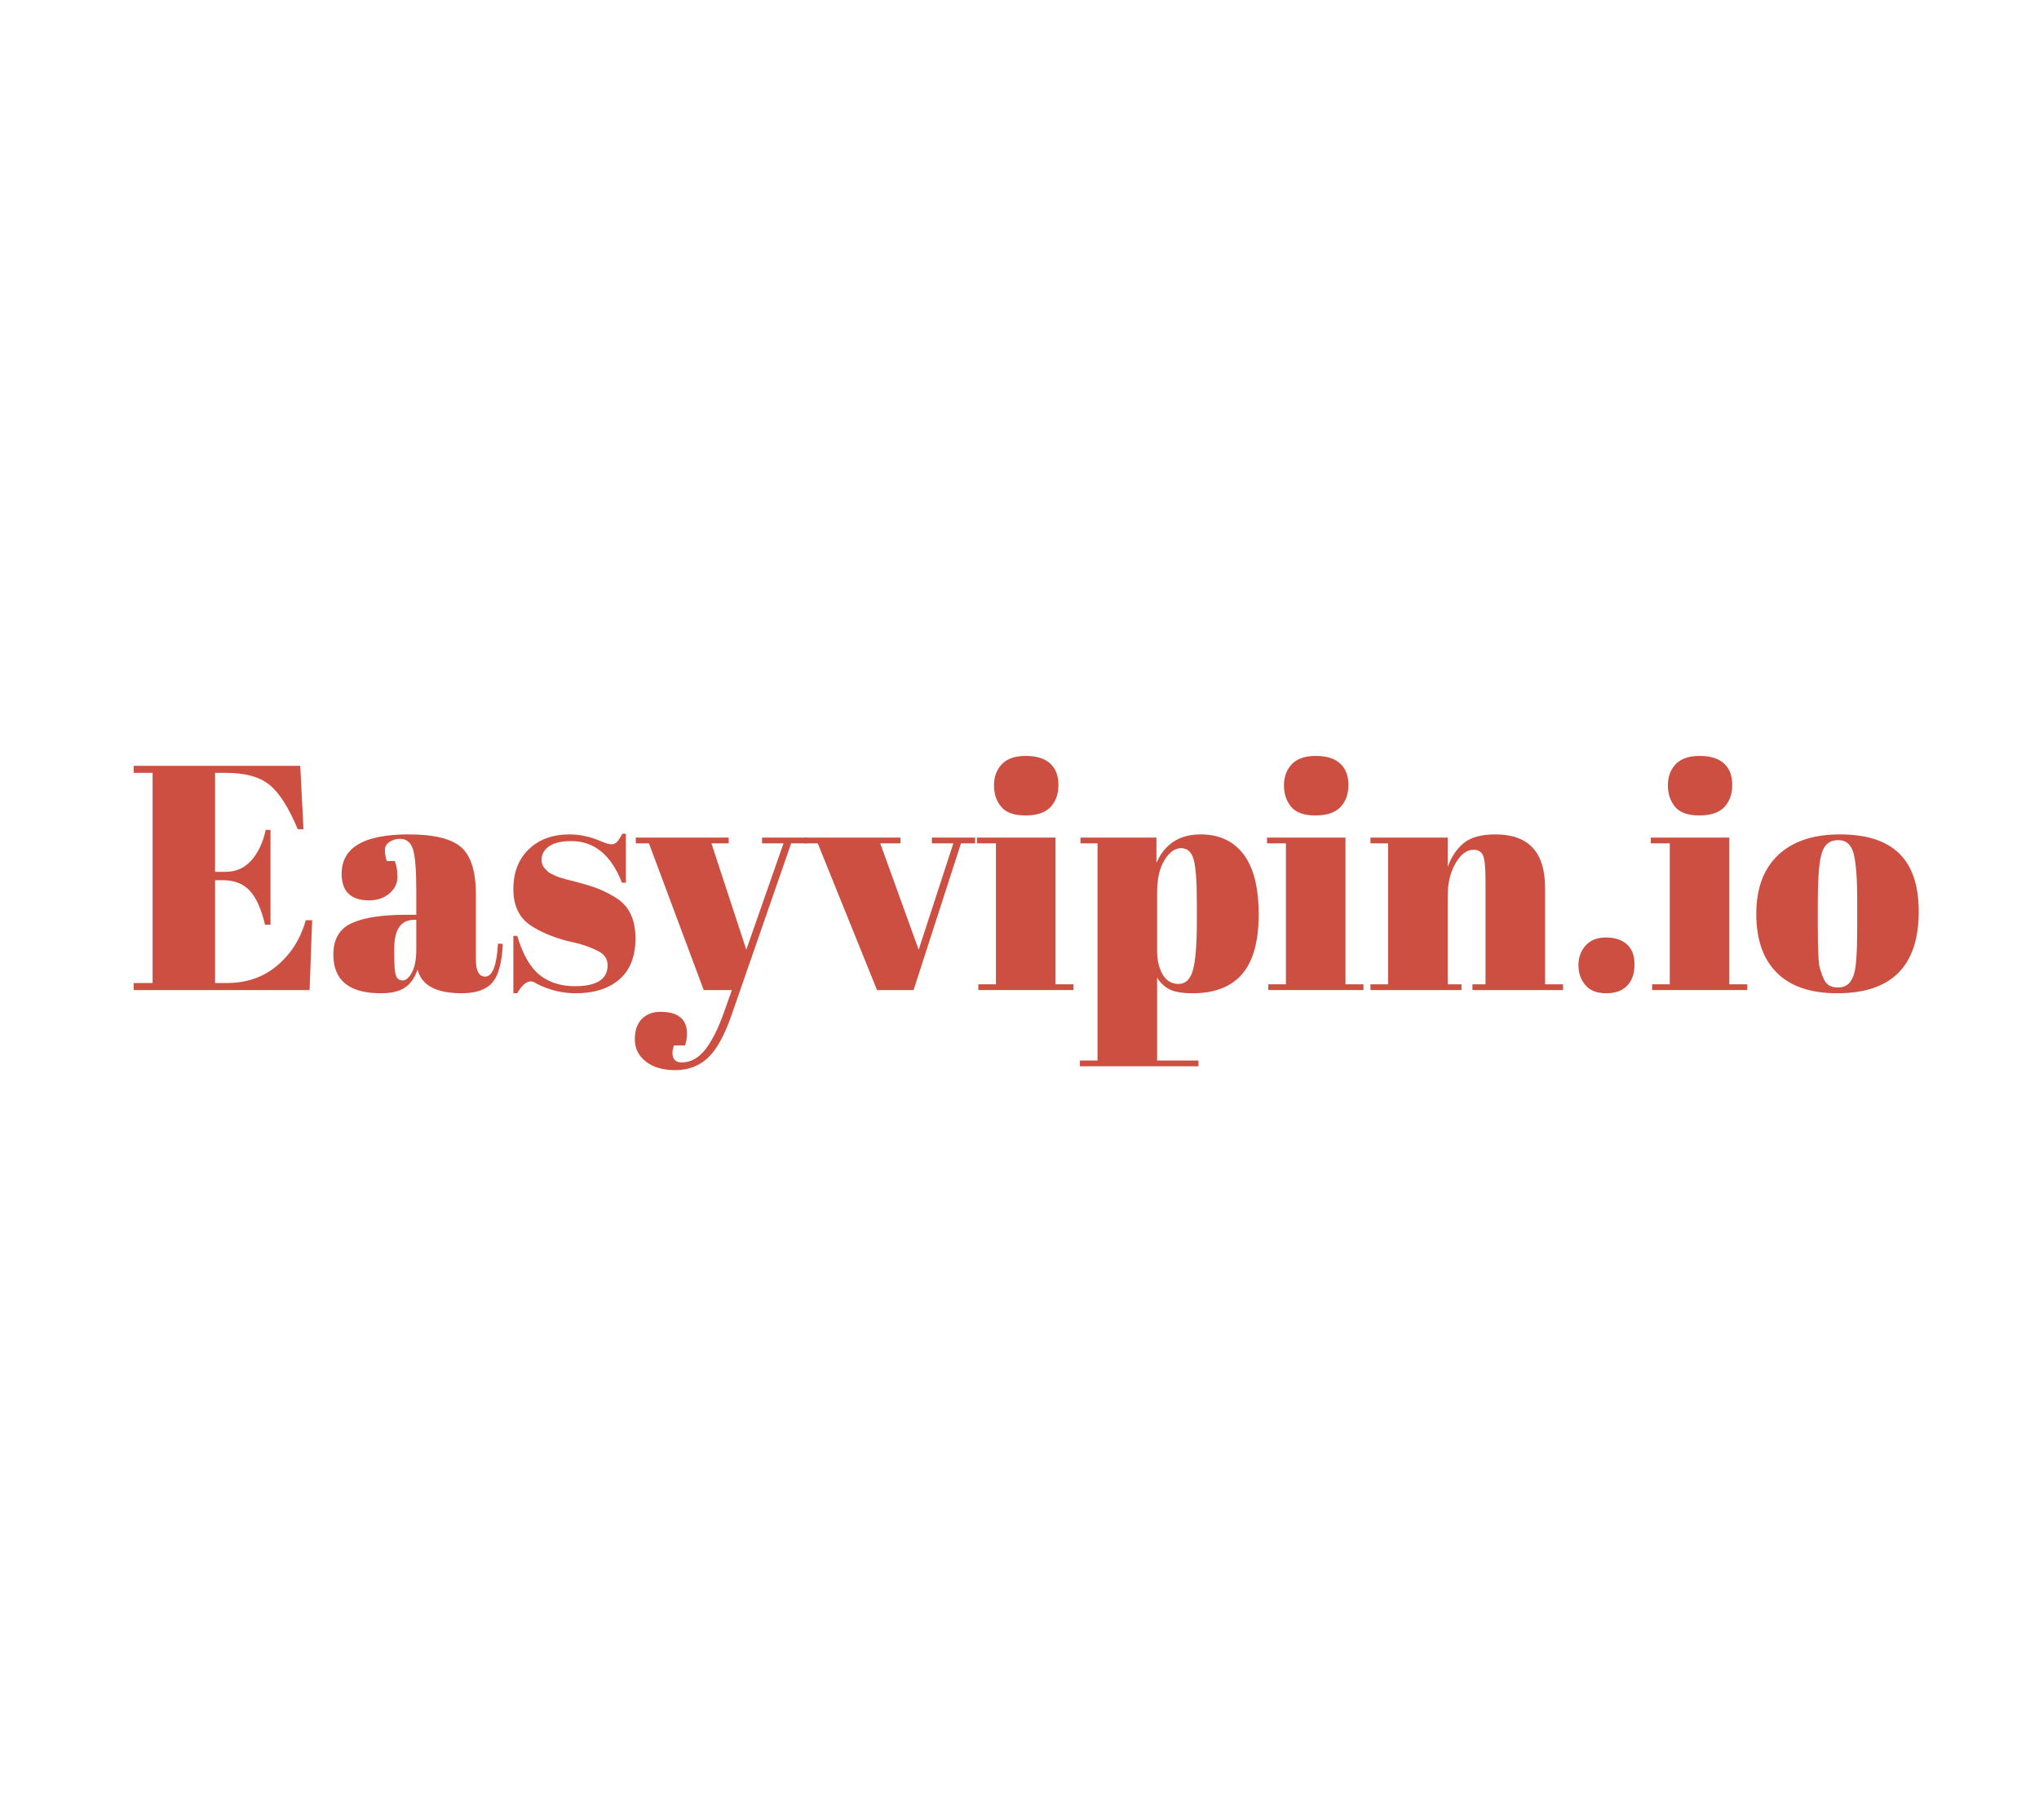 <?xml version="1.0" encoding="utf-8"?>
<svg xmlns="http://www.w3.org/2000/svg" style="margin: auto; background: none; display: block; shape-rendering: auto;" width="280" height="250" preserveAspectRatio="xMidYMid">
<style type="text/css">
  text {
    text-anchor: middle; font-size: 44px; opacity: 0;
  }
</style>
<g style="transform-origin:140px 125px;transform:scale(1)">
<g transform="translate(140,125)">
  <g transform="translate(0,0)"><g class="path" style="transform: matrix(1, 0, 0, 1, 0, 0); transform-origin: -109.39px -4.413px; animation: 0.5s linear -0.308s infinite normal forwards running tremble-d7083185-ab4a-459f-b46f-de6463797bc9;"><path d="M0.92-29.83L0.92-30.80L23.80-30.80L24.24-22.09L23.45-22.09L23.45-22.09Q21.60-26.53 19.58-28.18L19.58-28.18L19.58-28.18Q17.56-29.83 13.64-29.83L13.64-29.83L12.10-29.83L12.10-16.24L13.60-16.24L13.60-16.24Q15.66-16.24 17.07-17.80L17.07-17.80L17.07-17.80Q18.48-19.36 19.05-22L19.05-22L19.71-22L19.71-8.98L18.96-8.98L18.96-8.98Q18.17-12.28 16.83-13.68L16.83-13.68L16.83-13.68Q15.49-15.09 13.16-15.09L13.16-15.09L12.10-15.09L12.10-0.97L13.77-0.97L13.77-0.97Q17.82-0.97 20.66-3.39L20.66-3.39L20.66-3.39Q23.50-5.81 24.55-9.59L24.55-9.59L25.43-9.59L25.08 0L0.92 0L0.92-0.97L3.52-0.97L3.52-29.83L0.92-29.83" fill="#cc4f41" stroke="none" stroke-width="none" transform="translate(-122.565,10.987)" style="fill: rgb(204, 79, 65);"></path></g><g class="path" style="transform: matrix(1, 0, 0, 1, 0, 0); transform-origin: -82.59px 0.517px; animation: 0.5s linear -0.286s infinite normal forwards running tremble-d7083185-ab4a-459f-b46f-de6463797bc9;"><path d="M38.46-10.34L38.46-10.34L39.73-10.34L39.73-13.73L39.73-13.73Q39.73-17.91 39.27-19.34L39.27-19.34L39.27-19.34Q38.81-20.77 37.49-20.77L37.49-20.77L37.49-20.77Q36.70-20.77 36.06-20.35L36.06-20.35L36.06-20.35Q35.42-19.93 35.42-19.21L35.42-19.21L35.42-19.21Q35.42-18.48 35.68-17.73L35.68-17.73L36.78-17.73L36.78-17.73Q37.14-16.81 37.14-15.51L37.14-15.51L37.14-15.51Q37.14-14.21 36.04-13.27L36.04-13.27L36.04-13.27Q34.94-12.32 33.26-12.32L33.26-12.32L33.26-12.32Q29.48-12.32 29.48-15.97L29.48-15.97L29.48-15.97Q29.48-21.38 38.68-21.38L38.68-21.38L38.68-21.38Q43.91-21.38 45.91-19.60L45.91-19.60L45.91-19.60Q47.92-17.82 47.92-13.07L47.92-13.07L47.92-4.14L47.92-4.14Q47.92-1.85 49.19-1.85L49.19-1.85L49.19-1.85Q50.69-1.85 50.95-6.38L50.95-6.38L51.61-6.34L51.61-6.34Q51.44-2.46 50.16-1.01L50.16-1.01L50.16-1.01Q48.88 0.44 45.98 0.44L45.98 0.44L45.98 0.44Q40.70 0.44 39.91-2.82L39.91-2.82L39.91-2.82Q39.34-1.14 38.19-0.35L38.19-0.35L38.19-0.35Q37.05 0.44 34.85 0.44L34.85 0.44L34.85 0.44Q28.34 0.44 28.34-4.88L28.34-4.88L28.34-4.88Q28.34-8.01 30.82-9.17L30.82-9.17L30.82-9.17Q33.31-10.34 38.46-10.34zM36.70-4.93L36.70-4.93Q36.70-2.64 36.94-1.98L36.94-1.98L36.94-1.98Q37.18-1.32 37.86-1.32L37.86-1.32L37.86-1.32Q38.54-1.32 39.14-2.44L39.14-2.44L39.14-2.44Q39.73-3.56 39.73-5.54L39.73-5.54L39.73-9.64L39.42-9.64L39.42-9.64Q36.70-9.64 36.70-5.63L36.70-5.63L36.70-4.93" fill="#cc4f41" stroke="none" stroke-width="none" transform="translate(-122.565,10.987)" style="fill: rgb(204, 79, 65);"></path></g><g class="path" style="transform: matrix(1, 0, 0, 1, 0, 0); transform-origin: -61.12px 0.472px; animation: 0.5s linear -0.264s infinite normal forwards running tremble-d7083185-ab4a-459f-b46f-de6463797bc9;"><path d="M53.59 0.44L53.06 0.44L53.06-7.44L53.59-7.44L53.59-7.44Q54.74-3.61 56.67-2.07L56.67-2.07L56.67-2.07Q58.61-0.53 61.51-0.53L61.51-0.53L61.51-0.53Q66-0.53 66-3.39L66-3.39L66-3.39Q66-4.62 64.90-5.24L64.90-5.24L64.90-5.24Q63.18-6.20 60.50-6.73L60.50-6.73L60.50-6.73Q57.51-7.52 55.48-8.84L55.48-8.84L55.48-8.84Q53.06-10.43 53.06-13.86L53.06-13.86L53.06-13.86Q53.06-17.29 55.18-19.34L55.18-19.34L55.18-19.34Q57.29-21.38 60.81-21.38L60.81-21.38L60.81-21.38Q62.96-21.38 65.25-20.37L65.25-20.37L65.25-20.37Q66.09-20.02 66.53-20.02L66.53-20.02L66.53-20.02Q66.97-20.02 67.28-20.33L67.28-20.33L67.28-20.33Q67.58-20.64 68.02-21.47L68.02-21.47L68.51-21.47L68.51-14.74L67.98-14.74L67.98-14.74Q65.74-20.46 61.03-20.46L61.03-20.46L61.03-20.46Q58.96-20.46 57.95-19.73L57.95-19.73L57.95-19.73Q56.94-19.01 56.94-17.91L56.94-17.91L56.94-17.91Q56.94-17.25 57.24-16.87L57.24-16.87L57.24-16.87Q57.55-16.50 57.73-16.32L57.73-16.32L57.73-16.32Q57.90-16.15 58.30-15.95L58.30-15.95L58.30-15.95Q58.70-15.75 58.96-15.64L58.96-15.64L58.96-15.64Q59.22-15.53 59.77-15.36L59.77-15.36L59.77-15.36Q60.32-15.18 60.59-15.14L60.59-15.14L60.59-15.14Q63.58-14.39 64.90-13.84L64.90-13.84L64.90-13.84Q66.22-13.29 67.41-12.50L67.41-12.50L67.41-12.50Q69.83-10.82 69.83-7.11L69.83-7.11L69.83-7.11Q69.83-3.39 67.63-1.47L67.63-1.47L67.63-1.47Q65.43 0.44 61.60 0.44L61.60 0.44L61.60 0.44Q58.87 0.44 56.32-0.84L56.32-0.84L56.32-0.84Q55.79-1.19 55.48-1.19L55.48-1.19L55.48-1.19Q54.52-1.19 53.59 0.44L53.59 0.44" fill="#cc4f41" stroke="none" stroke-width="none" transform="translate(-122.565,10.987)" style="fill: rgb(204, 79, 65);"></path></g><g class="path" style="transform: matrix(1, 0, 0, 1, 0, 0); transform-origin: -40.99px 6.017px; animation: 0.5s linear -0.242s infinite normal forwards running tremble-d7083185-ab4a-459f-b46f-de6463797bc9;"><path d="M71.68-20.15L69.87-20.15L69.87-20.94L82.63-20.94L82.63-20.15L80.26-20.15L85.05-5.54L90.16-20.15L87.21-20.15L87.21-20.94L93.41-20.94L93.41-20.15L91.21-20.15L82.98 3.56L82.98 3.56Q81.53 7.70 79.73 9.35L79.73 9.35L79.73 9.35Q77.92 11 75.33 11L75.33 11L75.33 11Q72.73 11 71.24 9.81L71.24 9.81L71.24 9.81Q69.74 8.62 69.74 6.78L69.74 6.78L69.74 6.78Q69.74 4.93 70.71 3.96L70.71 3.96L70.71 3.96Q71.68 2.99 73.26 2.99L73.26 2.99L73.26 2.99Q76.91 2.99 76.91 6.03L76.91 6.03L76.91 6.03Q76.91 6.69 76.65 7.61L76.65 7.61L75.11 7.61L75.11 7.61Q74.76 8.62 75.02 9.28L75.02 9.28L75.02 9.28Q75.28 9.94 76.21 9.94L76.21 9.94L76.21 9.94Q78.01 9.94 79.42 8.16L79.42 8.16L79.42 8.16Q80.83 6.38 82.10 2.73L82.10 2.73L83.07 0L79.20 0L71.68-20.15" fill="#cc4f41" stroke="none" stroke-width="none" transform="translate(-122.565,10.987)" style="fill: rgb(204, 79, 65);"></path></g><g class="path" style="transform: matrix(1, 0, 0, 1, 0, 0); transform-origin: -17.8px 0.517px; animation: 0.5s linear -0.22s infinite normal forwards running tremble-d7083185-ab4a-459f-b46f-de6463797bc9;"><path d="M94.86-20.15L93.06-20.15L93.06-20.94L106.22-20.94L106.22-20.15L103.44-20.15L108.72-5.54L113.48-20.15L110.53-20.15L110.53-20.94L116.47-20.94L116.47-20.15L114.53-20.15L108.02 0L103.00 0L94.86-20.15" fill="#cc4f41" stroke="none" stroke-width="none" transform="translate(-122.565,10.987)" style="fill: rgb(204, 79, 65);"></path></g><g class="path" style="transform: matrix(1, 0, 0, 1, 0, 0); transform-origin: 0.92px -17.083px; animation: 0.5s linear -0.198s infinite normal forwards running tremble-d7083185-ab4a-459f-b46f-de6463797bc9;"><path d="M123.38-23.98L123.38-23.98L123.38-23.98Q121.04-23.98 120.05-25.17L120.05-25.17L120.05-25.17Q119.06-26.36 119.06-28.12L119.06-28.12L119.06-28.12Q119.06-29.88 120.14-31.02L120.14-31.02L120.14-31.02Q121.22-32.16 123.42-32.16L123.42-32.16L123.42-32.16Q125.62-32.16 126.76-31.13L126.76-31.13L126.76-31.13Q127.91-30.10 127.91-28.18L127.91-28.18L127.91-28.18Q127.91-26.27 126.81-25.12L126.81-25.12L126.81-25.12Q125.71-23.98 123.38-23.98" fill="#cc4f41" stroke="none" stroke-width="none" transform="translate(-122.565,10.987)" style="fill: rgb(204, 79, 65);"></path></g><g class="path" style="transform: matrix(1, 0, 0, 1, 0, 0); transform-origin: 0.79px 0.517px; animation: 0.5s linear -0.176s infinite normal forwards running tremble-d7083185-ab4a-459f-b46f-de6463797bc9;"><path d="M116.73-20.15L116.73-20.94L127.51-20.94L127.51-0.79L129.98-0.79L129.98 0L116.91 0L116.91-0.79L119.33-0.79L119.33-20.15L116.73-20.15" fill="#cc4f41" stroke="none" stroke-width="none" transform="translate(-122.565,10.987)" style="fill: rgb(204, 79, 65);"></path></g><g class="path" style="transform: matrix(1, 0, 0, 1, 0, 0); transform-origin: 20.57px 5.532px; animation: 0.5s linear -0.154s infinite normal forwards running tremble-d7083185-ab4a-459f-b46f-de6463797bc9;"><path d="M146.92-11.84L146.92-11.84Q146.92-16.37 146.48-17.93L146.48-17.93L146.48-17.93Q146.04-19.49 144.76-19.49L144.76-19.49L144.76-19.49Q143.48-19.49 142.47-17.84L142.47-17.84L142.47-17.84Q141.46-16.19 141.46-13.42L141.46-13.42L141.46-5.37L141.46-5.37Q141.46-3.48 142.21-2.16L142.21-2.16L142.21-2.16Q142.96-0.84 144.41-0.84L144.41-0.84L144.41-0.84Q145.86-0.84 146.39-2.77L146.39-2.77L146.39-2.77Q146.92-4.71 146.92-9.55L146.92-9.55L146.92-11.84zM130.94-20.94L141.37-20.94L141.37-17.47L141.37-17.47Q143.09-21.38 147.44-21.38L147.44-21.38L147.44-21.38Q151.23-21.38 153.32-18.66L153.32-18.66L153.32-18.66Q155.41-15.93 155.41-10.38L155.41-10.38L155.41-10.38Q155.41-4.84 153.14-2.20L153.14-2.20L153.14-2.20Q150.88 0.44 146.34 0.44L146.34 0.44L146.34 0.44Q144.23 0.44 143.18-0.09L143.18-0.09L143.18-0.09Q142.12-0.62 141.46-1.72L141.46-1.72L141.46 9.68L147.14 9.68L147.14 10.47L130.86 10.47L130.86 9.68L133.28 9.68L133.28-20.15L130.94-20.15L130.94-20.94" fill="#cc4f41" stroke="none" stroke-width="none" transform="translate(-122.565,10.987)" style="fill: rgb(204, 79, 65);"></path></g><g class="path" style="transform: matrix(1, 0, 0, 1, 0, 0); transform-origin: 40.74px -17.083px; animation: 0.5s linear -0.132s infinite normal forwards running tremble-d7083185-ab4a-459f-b46f-de6463797bc9;"><path d="M163.20-23.98L163.20-23.98L163.20-23.98Q160.86-23.98 159.87-25.17L159.87-25.17L159.87-25.17Q158.88-26.36 158.88-28.12L158.88-28.12L158.88-28.12Q158.88-29.88 159.96-31.02L159.96-31.02L159.96-31.02Q161.04-32.16 163.24-32.16L163.24-32.16L163.24-32.16Q165.44-32.16 166.58-31.13L166.58-31.13L166.58-31.13Q167.73-30.10 167.73-28.18L167.73-28.18L167.73-28.18Q167.73-26.27 166.63-25.12L166.63-25.12L166.63-25.12Q165.53-23.98 163.20-23.98" fill="#cc4f41" stroke="none" stroke-width="none" transform="translate(-122.565,10.987)" style="fill: rgb(204, 79, 65);"></path></g><g class="path" style="transform: matrix(1, 0, 0, 1, 0, 0); transform-origin: 40.61px 0.517px; animation: 0.5s linear -0.11s infinite normal forwards running tremble-d7083185-ab4a-459f-b46f-de6463797bc9;"><path d="M156.55-20.15L156.55-20.94L167.33-20.94L167.33-0.79L169.80-0.79L169.80 0L156.73 0L156.73-0.79L159.15-0.79L159.15-20.15L156.55-20.15" fill="#cc4f41" stroke="none" stroke-width="none" transform="translate(-122.565,10.987)" style="fill: rgb(204, 79, 65);"></path></g><g class="path" style="transform: matrix(1, 0, 0, 1, 0, 0); transform-origin: 61.42px 0.297px; animation: 0.5s linear -0.088s infinite normal forwards running tremble-d7083185-ab4a-459f-b46f-de6463797bc9;"><path d="M170.76-20.15L170.76-20.94L181.37-20.94L181.37-16.90L181.37-16.90Q182.07-18.92 183.52-20.15L183.52-20.15L183.52-20.15Q184.98-21.38 187.92-21.38L187.92-21.38L187.92-21.38Q194.74-21.38 194.74-14.04L194.74-14.04L194.74-0.79L197.21-0.79L197.21 0L184.76 0L184.76-0.79L186.56-0.79L186.56-15.09L186.56-15.09Q186.56-17.73 186.21-18.50L186.21-18.50L186.21-18.50Q185.86-19.27 184.93-19.27L184.93-19.27L184.93-19.27Q183.52-19.27 182.45-17.42L182.45-17.42L182.45-17.42Q181.37-15.58 181.37-12.94L181.37-12.94L181.37-0.79L183.26-0.79L183.26 0L170.76 0L170.76-0.79L173.18-0.79L173.18-20.15L170.76-20.15" fill="#cc4f41" stroke="none" stroke-width="none" transform="translate(-122.565,10.987)" style="fill: rgb(204, 79, 65);"></path></g><g class="path" style="transform: matrix(1, 0, 0, 1, 0, 0); transform-origin: 80.605px 7.597px; animation: 0.5s linear -0.066s infinite normal forwards running tremble-d7083185-ab4a-459f-b46f-de6463797bc9;"><path d="M203.13 0.44L203.13 0.44L203.13 0.44Q201.21 0.44 200.27-0.68L200.27-0.68L200.27-0.68Q199.32-1.80 199.32-3.41L199.32-3.41L199.32-3.41Q199.32-5.02 200.31-6.12L200.31-6.12L200.31-6.12Q201.30-7.22 203.10-7.22L203.10-7.22L203.10-7.22Q204.91-7.22 205.96-6.29L205.96-6.29L205.96-6.29Q207.02-5.37 207.02-3.52L207.02-3.52L207.02-3.52Q207.02-1.67 206.03-0.62L206.03-0.62L206.03-0.62Q205.04 0.44 203.13 0.44" fill="#cc4f41" stroke="none" stroke-width="none" transform="translate(-122.565,10.987)" style="fill: rgb(204, 79, 65);"></path></g><g class="path" style="transform: matrix(1, 0, 0, 1, 0, 0); transform-origin: 93.455px -17.083px; animation: 0.5s linear -0.044s infinite normal forwards running tremble-d7083185-ab4a-459f-b46f-de6463797bc9;"><path d="M215.91-23.98L215.91-23.98L215.91-23.98Q213.58-23.98 212.59-25.17L212.59-25.17L212.59-25.17Q211.60-26.36 211.60-28.12L211.60-28.12L211.60-28.12Q211.60-29.88 212.67-31.02L212.67-31.02L212.67-31.02Q213.75-32.16 215.95-32.16L215.95-32.16L215.95-32.16Q218.15-32.16 219.30-31.13L219.30-31.13L219.30-31.13Q220.44-30.10 220.44-28.18L220.44-28.18L220.44-28.18Q220.44-26.27 219.34-25.12L219.34-25.12L219.34-25.12Q218.24-23.98 215.91-23.98" fill="#cc4f41" stroke="none" stroke-width="none" transform="translate(-122.565,10.987)" style="fill: rgb(204, 79, 65);"></path></g><g class="path" style="transform: matrix(1, 0, 0, 1, 0, 0); transform-origin: 93.32px 0.517px; animation: 0.5s linear -0.022s infinite normal forwards running tremble-d7083185-ab4a-459f-b46f-de6463797bc9;"><path d="M209.26-20.15L209.26-20.94L220.04-20.94L220.04-0.79L222.51-0.79L222.51 0L209.44 0L209.44-0.79L211.86-0.79L211.86-20.15L209.26-20.15" fill="#cc4f41" stroke="none" stroke-width="none" transform="translate(-122.565,10.987)" style="fill: rgb(204, 79, 65);"></path></g><g class="path" style="transform: matrix(1, 0, 0, 1, 0, 0); transform-origin: 112.33px 0.517px; animation: 0.5s linear 0s infinite normal forwards running tremble-d7083185-ab4a-459f-b46f-de6463797bc9;"><path d="M237.60-8.67L237.60-8.67L237.60-12.41L237.60-12.41Q237.60-16.68 237.14-18.63L237.14-18.63L237.14-18.63Q236.68-20.59 235.00-20.59L235.00-20.59L235.00-20.59Q234.04-20.59 233.44-20.04L233.44-20.04L233.44-20.04Q232.85-19.49 232.58-18.22L232.58-18.22L232.58-18.22Q232.19-16.24 232.19-12.19L232.19-12.19L232.19-8.76L232.19-8.76Q232.19-3.96 232.47-2.99L232.47-2.99L232.47-2.99Q232.76-2.02 233.07-1.41L233.07-1.41L233.07-1.41Q233.55-0.35 234.96-0.35L234.96-0.35L234.96-0.35Q236.68-0.35 237.20-2.33L237.20-2.33L237.20-2.33Q237.60-3.74 237.60-8.67zM234.87 0.44L234.87 0.44Q229.37 0.44 226.56-2.38L226.56-2.38L226.56-2.38Q223.74-5.19 223.74-10.45L223.74-10.45L223.74-10.45Q223.74-15.71 226.75-18.55L226.75-18.55L226.75-18.55Q229.77-21.38 235.22-21.38L235.22-21.38L235.22-21.38Q240.68-21.38 243.36-18.77L243.36-18.77L243.36-18.77Q246.05-16.15 246.05-10.78L246.05-10.78L246.05-10.78Q246.05 0.44 234.87 0.44L234.87 0.44" fill="#cc4f41" stroke="none" stroke-width="none" transform="translate(-122.565,10.987)" style="fill: rgb(204, 79, 65);"></path></g></g>
</g>
</g>
<style id="tremble-d7083185-ab4a-459f-b46f-de6463797bc9" data-anikit="">@keyframes tremble-d7083185-ab4a-459f-b46f-de6463797bc9 {
  0% { transform: translate(0px,0px) rotate(0deg) scale(1) }
  3.333% { transform: translate(-0.189px,1.455px) rotate(0deg) scale(1) }
  6.667% { transform: translate(-0.843px,-1.325px) rotate(0deg) scale(1) }
  10% { transform: translate(0.68px,1.004px) rotate(0deg) scale(1) }
  13.333% { transform: translate(-0.506px,0.836px) rotate(0deg) scale(1) }
  16.667% { transform: translate(1.314px,-0.514px) rotate(0deg) scale(1) }
  20% { transform: translate(-1.212px,1.492px) rotate(0deg) scale(1) }
  23.333% { transform: translate(1.091px,-0.213px) rotate(0deg) scale(1) }
  26.667% { transform: translate(-1.499px,0.562px) rotate(0deg) scale(1) }
  30% { transform: translate(1.481px,1.212px) rotate(0deg) scale(1) }
  33.333% { transform: translate(-1.439px,-1.152px) rotate(0deg) scale(1) }
  36.667% { transform: translate(1.359px,1.348px) rotate(0deg) scale(1) }
  40% { transform: translate(-1.428px,0.309px) rotate(0deg) scale(1) }
  43.333% { transform: translate(1.475px,-1.499px) rotate(0deg) scale(1) }
  46.667% { transform: translate(-0.924px,1.442px) rotate(0deg) scale(1) }
  50% { transform: translate(1.066px,-0.753px) rotate(0deg) scale(1) }
  53.333% { transform: translate(-1.19px,-1.075px) rotate(0deg) scale(1) }
  56.667% { transform: translate(0.288px,0.793px) rotate(0deg) scale(1) }
  60% { transform: translate(-0.472px,-1.428px) rotate(0deg) scale(1) }
  63.333% { transform: translate(0.648px,-0.098px) rotate(0deg) scale(1) }
  66.667% { transform: translate(0.41px,-0.263px) rotate(0deg) scale(1) }
  70% { transform: translate(-0.225px,-1.368px) rotate(0deg) scale(1) }
  73.333% { transform: translate(0.036px,0.929px) rotate(0deg) scale(1) }
  76.667% { transform: translate(-1.019px,-1.184px) rotate(0deg) scale(1) }
  80% { transform: translate(0.872px,-0.605px) rotate(0deg) scale(1) }
  83.333% { transform: translate(-0.712px,1.479px) rotate(0deg) scale(1) }
  86.667% { transform: translate(1.407px,-1.496px) rotate(0deg) scale(1) }
  90% { transform: translate(-1.331px,0.47px) rotate(0deg) scale(1) }
  93.333% { transform: translate(1.233px,1.267px) rotate(0deg) scale(1) }
  96.667% { transform: translate(-1.49px,-1.039px) rotate(0deg) scale(1) }
  100% { transform: translate(0,0) rotate(0) scale(1) }
}</style></svg>